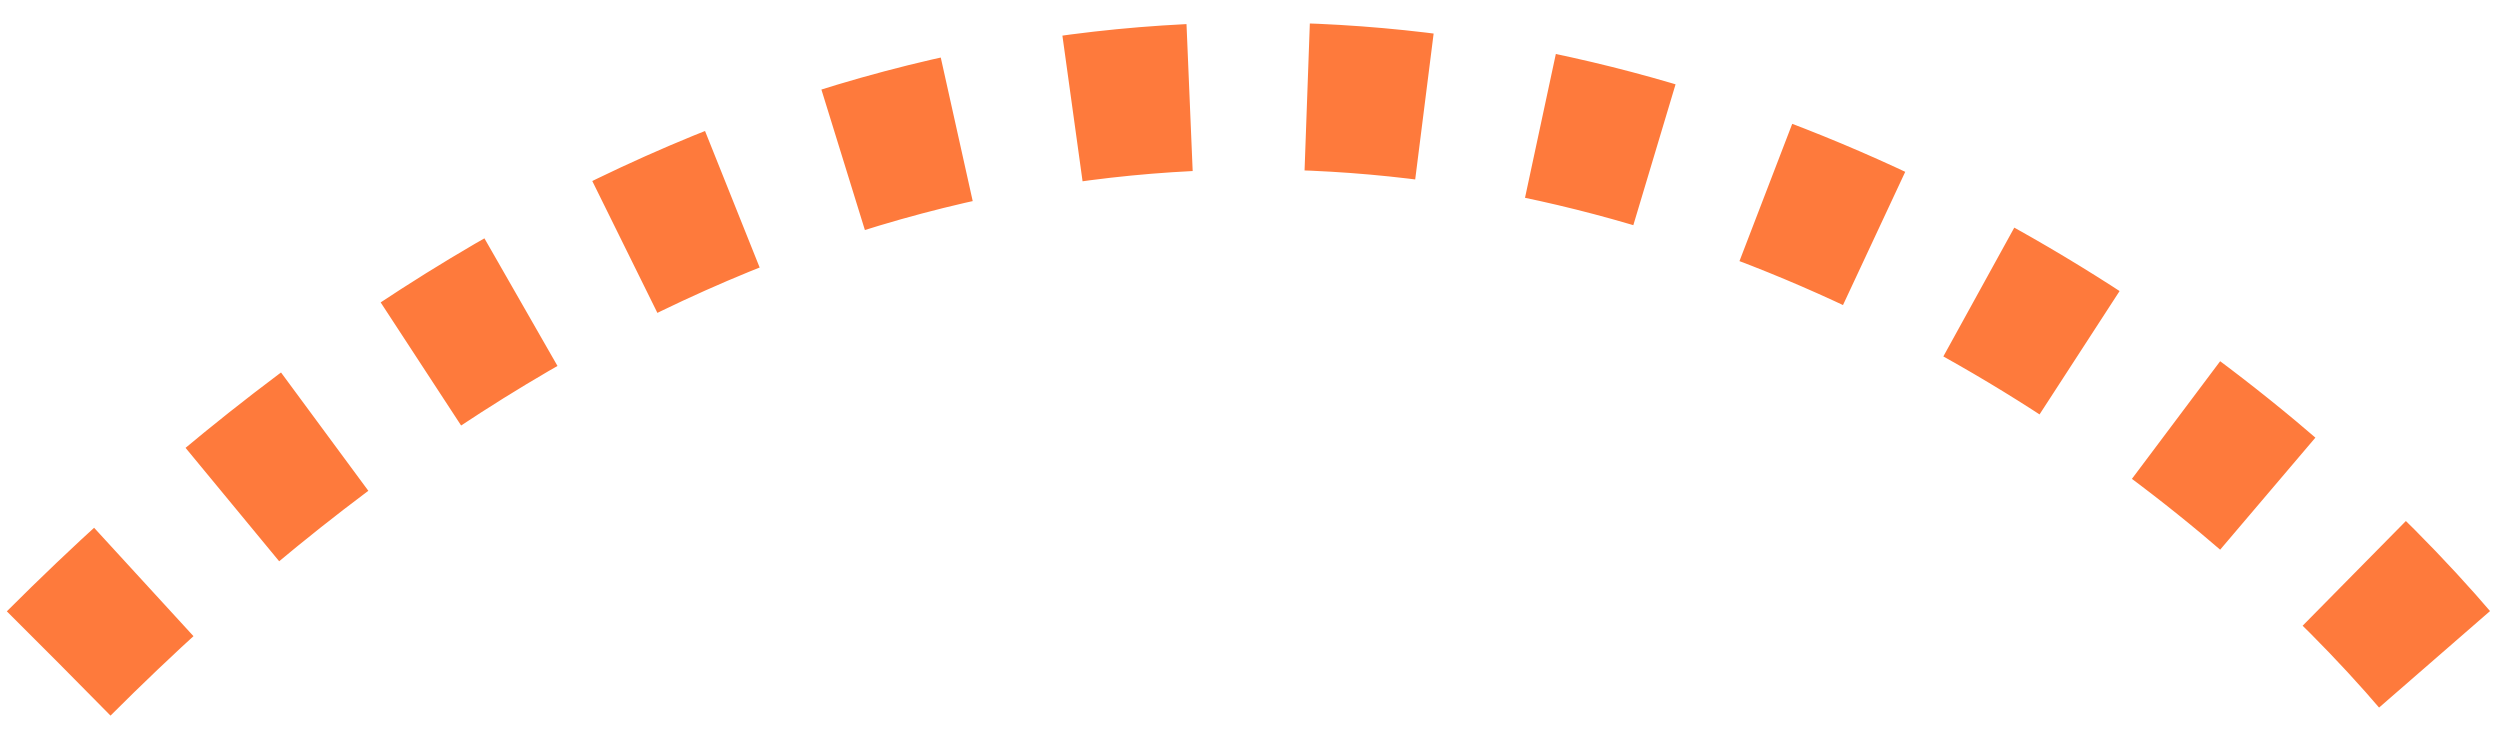 <svg width="85" height="25" viewBox="0 0 85 25" fill="none" xmlns="http://www.w3.org/2000/svg">
    <path d="M2 22.553C36.936 -12.383 70.486 7.996 82.893 22.553" stroke="#FE7A3C" stroke-width="5" stroke-dasharray="4 4"/>
</svg>